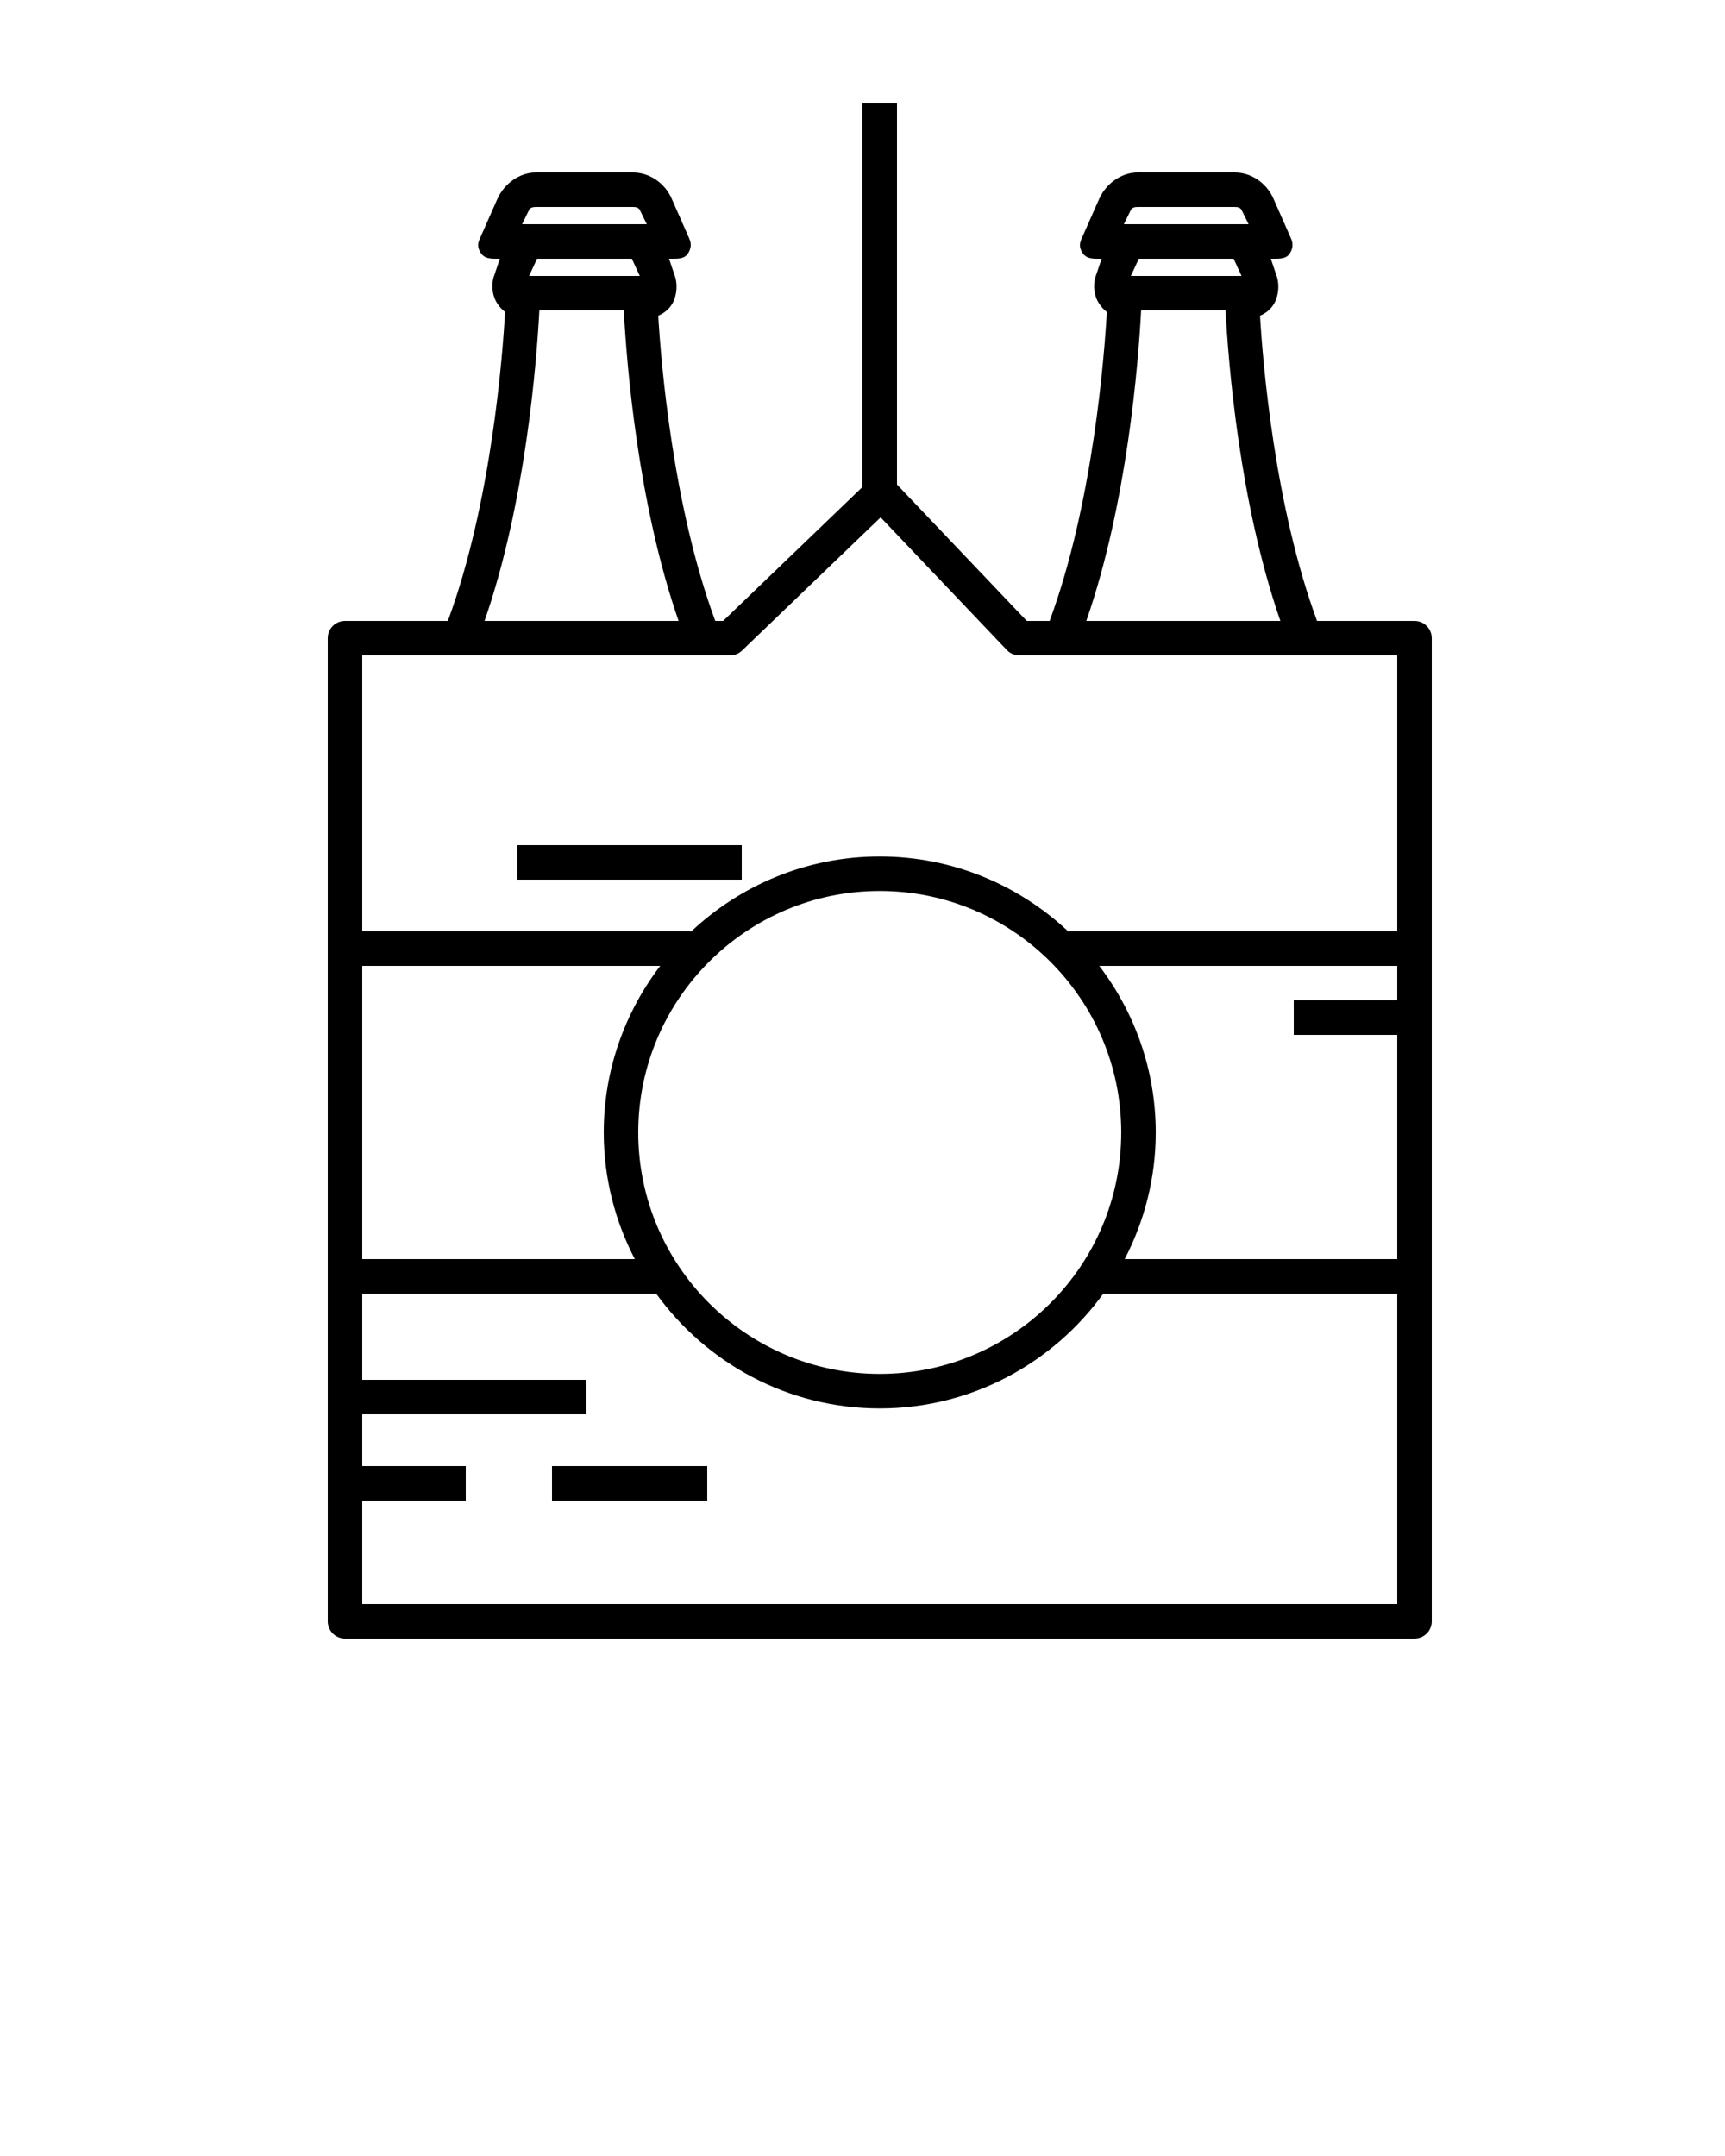 <svg viewBox="0 0 100 125">
	<path d="M82,36h-5.649c-2.471-6.672-3.146-15.004-3.306-17.695c0.304-0.129,0.573-0.333,0.764-0.616  c0.322-0.478,0.387-1.237,0.171-1.771L73.671,15h0.257c0.339,0,0.655-0.017,0.84-0.302s0.211-0.566,0.072-0.876l-1.029-2.332  C73.416,10.612,72.539,10,71.577,10h-5.62c-0.963,0-1.84,0.651-2.235,1.529l-1.029,2.329c-0.139,0.31-0.112,0.534,0.072,0.819  S63.266,15,63.604,15h0.258l-0.309,0.919c-0.215,0.535-0.15,1.217,0.172,1.695c0.118,0.175,0.273,0.353,0.44,0.471  c-0.14,2.479-0.788,11.085-3.317,17.915h-1.325L52,28.092V6h-2v22.233L41.92,36h-0.455c-2.471-6.672-3.146-15.004-3.306-17.695  c0.304-0.129,0.573-0.333,0.764-0.616c0.322-0.478,0.387-1.237,0.171-1.771L38.786,15h0.257c0.339,0,0.655-0.017,0.84-0.302  s0.211-0.566,0.072-0.876l-1.029-2.332C38.53,10.612,37.653,10,36.691,10h-5.62c-0.963,0-1.84,0.651-2.235,1.529l-1.029,2.329  c-0.139,0.31-0.112,0.534,0.072,0.819S28.38,15,28.719,15h0.258l-0.309,0.919c-0.215,0.535-0.15,1.217,0.172,1.695  c0.118,0.175,0.273,0.353,0.44,0.471C29.14,20.564,28.492,29.171,25.963,36H20c-0.553,0-1,0.447-1,1v57c0,0.553,0.447,1,1,1h62  c0.553,0,1-0.447,1-1V37C83,36.447,82.553,36,82,36z M37,65.657c0-7.72,6.28-14,14-14s14,6.28,14,14s-6.28,14-14,14  S37,73.377,37,65.657z M36.8,73H21V56h17.273C36.229,58.688,35,62.028,35,65.657C35,68.305,35.657,70.798,36.8,73z M63.727,56H81v2  h-6v2h6v13H65.2c1.143-2.202,1.8-4.695,1.8-7.343C67,62.028,65.771,58.688,63.727,56z M65.546,12.194  C65.618,12.033,65.78,12,65.957,12h5.62c0.177,0,0.338,0.033,0.41,0.194L72.382,13h-7.23L65.546,12.194z M71.514,15l0.461,1h-6.418  l0.461-1H71.514z M66.152,18h4.896c0.156,3,0.799,11.169,3.177,18H62.974C65.353,29.168,65.996,21,66.152,18z M30.66,12.194  C30.732,12.033,30.895,12,31.071,12h5.62c0.177,0,0.338,0.033,0.41,0.194L37.496,13h-7.23L30.66,12.194z M36.629,15l0.461,1h-6.418  l0.461-1H36.629z M31.267,18h4.896c0.156,3,0.799,11.169,3.177,18H28.089C30.468,29.168,31.11,21,31.267,18z M42.322,38  c0.259,0,0.507-0.1,0.693-0.279l8.036-7.725l7.318,7.693C58.559,37.888,58.821,38,59.095,38H81v16H62  c-0.022,0-0.04,0.011-0.062,0.012C59.074,51.32,55.232,49.657,51,49.657s-8.074,1.663-10.938,4.355C40.04,54.011,40.022,54,40,54H21  V38H42.322z M21,93v-6h6v-2h-6v-3h13v-2H21v-5h17c0.012,0,0.021-0.006,0.033-0.007c2.908,4.028,7.63,6.664,12.967,6.664  s10.058-2.636,12.967-6.664C63.979,74.994,63.988,75,64,75h17v18H21z M32,87h9v-2h-9V87z M43,49H30v2h13V49z"/>
</svg>